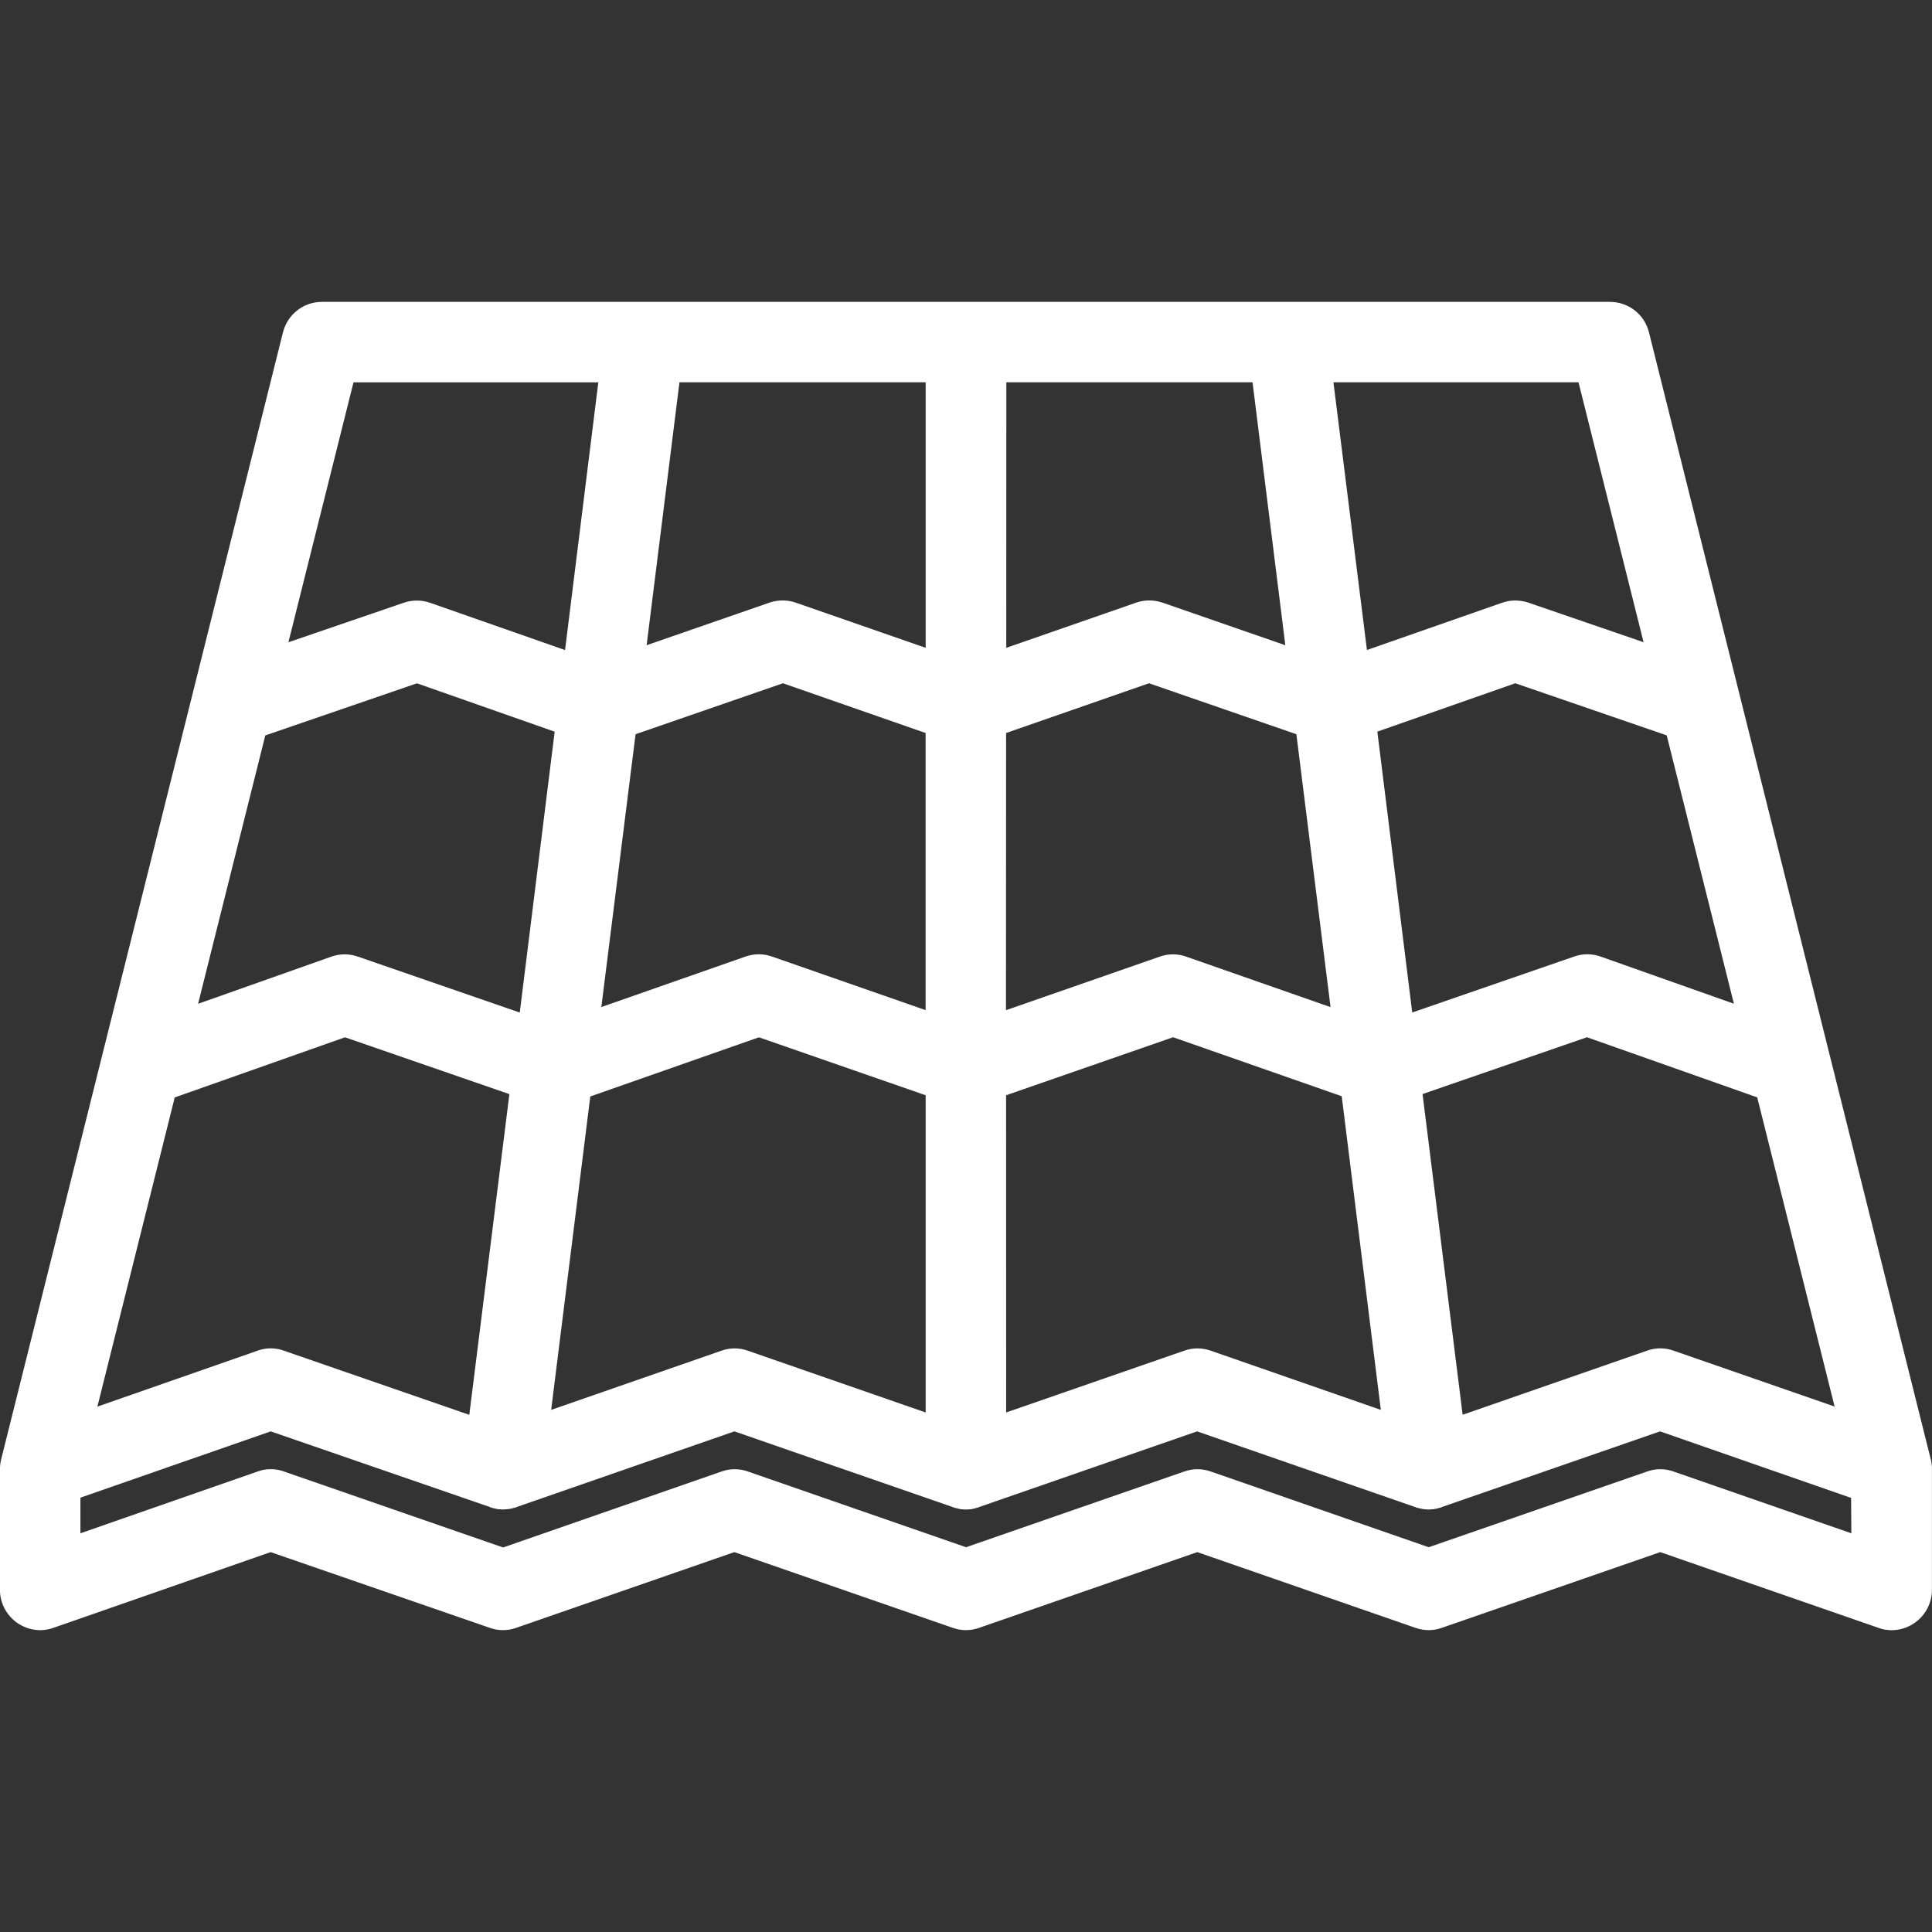 <svg height="32pt" viewBox="0 0 32 32" width="32pt" xmlns="http://www.w3.org/2000/svg"><rect x="0" y="0" width="32" height="32" fill="#333333" stroke="none"/><path d="m32 24.301c0-.012 0-.02-.004-.027 0-.004 0-.012 0-.016-.004-.012-.004-.02-.004-.031 0-.004 0-.008-.004-.012 0-.016-.004-.031-.008-.043l-4.668-18.668c-.074-.297-.34-.504-.648-.504h-21.332c-.305 0-.57.207-.645.504l-4.668 18.668c-.004.012-.004.027-.008.043-.004.004-.004.008-.004.016 0 .008 0 .016-.004.027v.016c0 .008-.004.016-.004.027v.016.016 2c0 .215.105.418.281.543s.402.16.605.086l3.598-1.254 3.629 1.254c.141.051.297.051.438 0l3.613-1.254 3.617 1.254c.141.051.297.051.438 0l3.613-1.254 3.613 1.254c.145.051.297.051.438 0l3.617-1.254 3.613 1.254c.07.027.145.039.219.039.137 0 .273-.043.387-.125.176-.125.281-.328.281-.543v-2c0-.004 0-.008 0-.016 0-.004 0-.012 0-.016zm-1.613-1.004-2.668-.926c-.141-.051-.297-.051-.438 0l-3.055 1.062-.664-5.312 2.723-.941 2.82.996zm-2.781-11.117 1.113 4.445-2.207-.781c-.145-.051-.301-.051-.441 0l-2.68.926-.578-4.652 2.285-.801zm-1.461-5.848 1.078 4.305-1.91-.656c-.145-.047-.297-.047-.438.004l-2.234.781-.555-4.434zm-9.477 0h4.078l.543 4.355-2.039-.707c-.141-.047-.297-.047-.438.004l-2.145.746zm-.004 5.809 2.367-.824 2.441.844.566 4.52-2.391-.836c-.141-.051-.297-.051-.438 0l-2.547.887zm0 6 2.766-.961 2.793.977.648 5.195-2.816-.98c-.145-.051-.297-.051-.441 0l-2.949 1.023zm-5.41-11.809h4.078v4.398l-2.145-.746c-.141-.051-.297-.051-.438-.004l-2.039.707zm4.078 11.809v5.254l-2.945-1.023c-.141-.051-.297-.051-.438 0l-2.82.98.648-5.191 2.793-.98zm-4.805-5.98 2.441-.844 2.363.824v4.59l-2.543-.887c-.145-.051-.297-.051-.441 0l-2.387.836zm-4.672-5.828h4.055l-.551 4.434-2.23-.781c-.145-.051-.297-.051-.438-.004l-1.914.656zm-1.461 5.848 2.512-.863 2.281.801-.578 4.652-2.68-.926c-.145-.051-.297-.051-.441 0l-2.207.781zm-1.5 5.996 2.82-.996 2.723.941-.664 5.312-3.07-1.062c-.07-.027-.145-.039-.219-.039s-.148.012-.219.039l-2.652.926zm27.77 7.219-2.945-1.023c-.141-.051-.297-.051-.438 0l-3.617 1.254-3.609-1.254c-.145-.051-.297-.051-.441 0l-3.613 1.254-3.613-1.254c-.141-.051-.297-.051-.438 0l-3.617 1.258-3.629-1.258c-.07-.027-.145-.039-.219-.039s-.148.012-.219.039l-2.934 1.023v-.59l3.152-1.098 3.633 1.254v.004c.008 0 .012.004.02.004.012.004.027.008.039.012.008 0 .016.004.023.004.012.004.027.008.039.008.004 0 .008 0 .012.004h.02.016c.016.004.031.004.051.004.008 0 .02 0 .031-.004h.023c.012 0 .023-.004.035-.004.008 0 .016 0 .023-.004.012 0 .023-.004.035-.008.008 0 .012 0 .02-.004.012-.004.023-.008.035-.008.004-.004.008-.004.016-.008l3.609-1.254 3.617 1.254c0 .004.004.004.008.004.012.004.02.008.027.008.012.004.023.008.031.008.012.004.02.004.031.008.012 0 .023.004.035.008h.023c.023.004.043.004.062.004s.043 0 .062-.004h.023c.012-.004.023-.004.035-.008.012 0 .02-.004.031-.008.008 0 .016-.004.027-.008.012 0 .02-.004.031-.008.004 0 .004 0 .008-.004l3.613-1.254 3.613 1.254c.008.004.012.004.016.008.012 0 .023.004.035.008.008.004.012.004.02.004.016.004.023.008.035.008.008.004.016.004.023.004.012.004.023.004.035.004.008 0 .02 0 .031.004h.023c.02 0 .035 0 .051-.004h.016.02c.004-.004.004-.004.008-.004.016 0 .031-.004.043-.008.008 0 .016-.004.023-.004.012-.004.027-.008.039-.012.008 0 .012-.004.02-.008l3.617-1.254 3.164 1.102zm0 0" fill="#fff"/></svg>